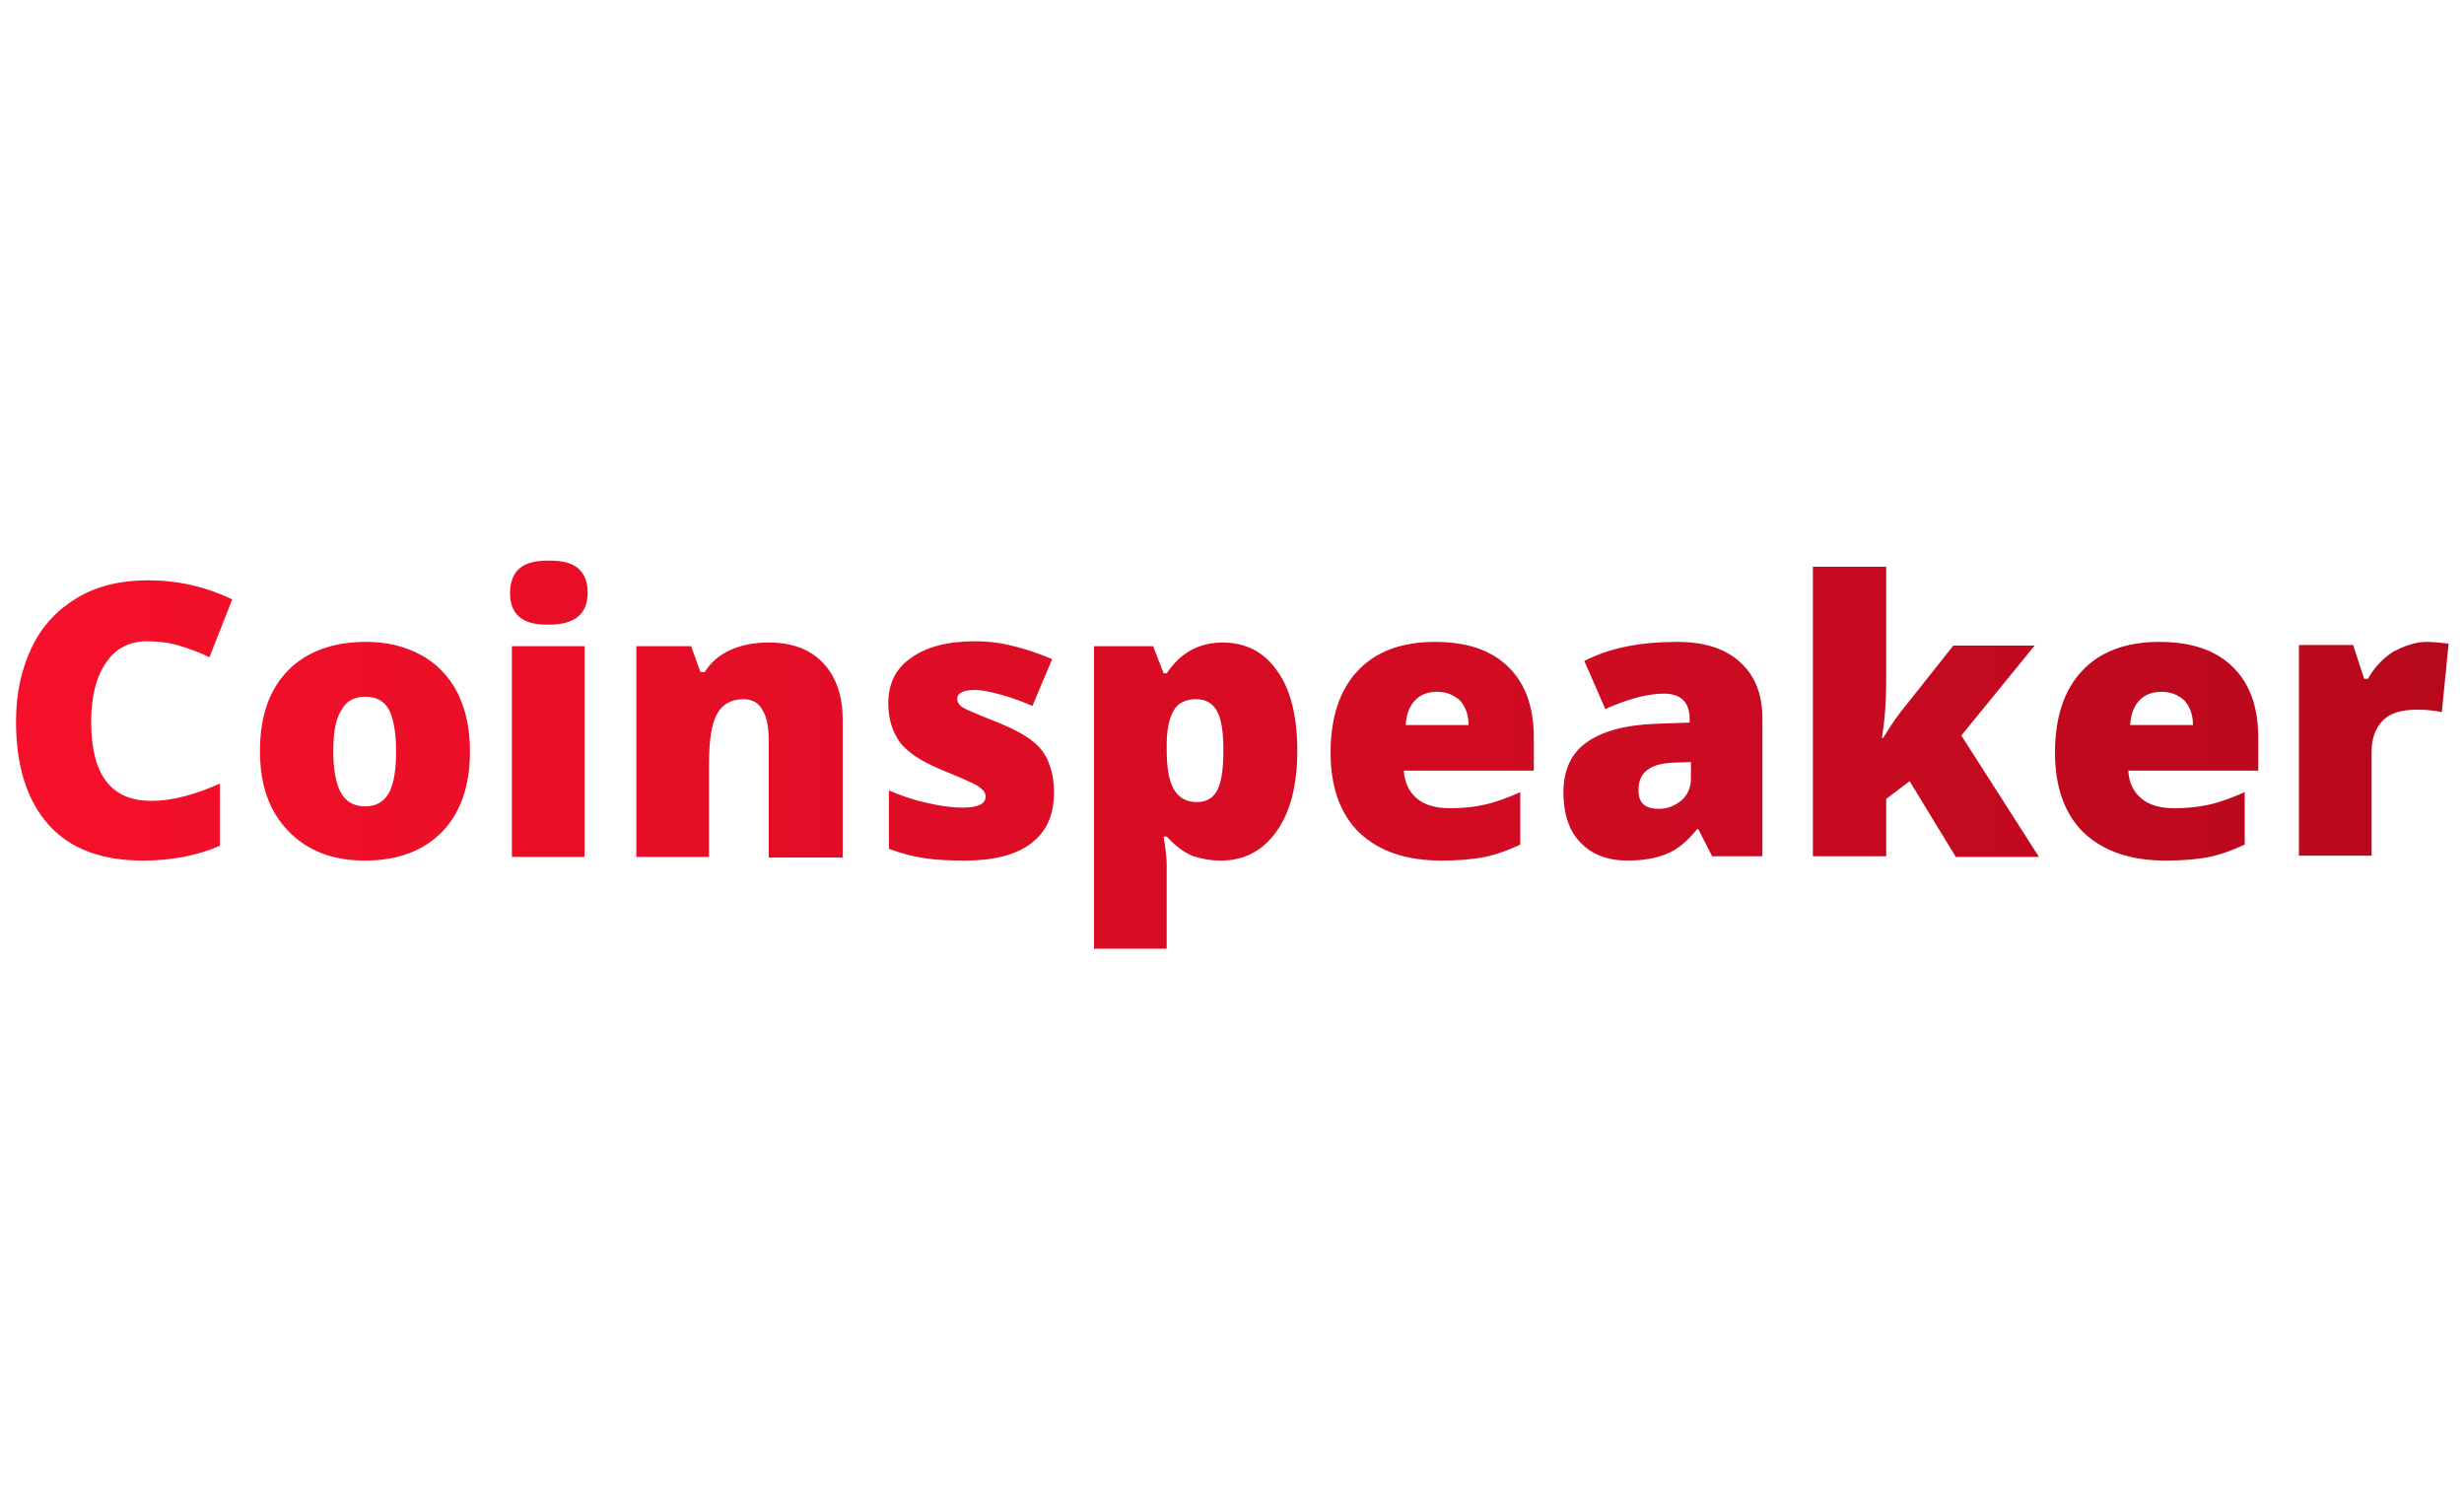 <?xml version="1.0" ?>
<svg xmlns="http://www.w3.org/2000/svg" viewBox="0 0 400 245" xml:space="preserve">
	<style type="text/css"> .st0{fill:url(#SVGID_1_);} </style>
	<g>
		<linearGradient id="SVGID_1_" gradientUnits="userSpaceOnUse" x1="-0.686" y1="124.5" x2="398.954" y2="124.5" gradientTransform="matrix(1 0 0 -1 0 247)">
			<stop offset="0" style="stop-color:#F7102B"/>
			<stop offset="1" style="stop-color:#B7081C"/>
			<stop offset="1" style="stop-color:#B7081C;stop-opacity:5.208330e-02"/>
			<stop offset="1" style="stop-color:#000000;stop-opacity:0"/>
		</linearGradient>
		<path class="st0" d="M23.8,104.1c-2.8,0-5.1,1.2-6.6,3.5c-1.6,2.3-2.4,5.5-2.4,9.6c0,8.5,3.2,12.8,9.7,12.8c2,0,3.8-0.3,5.7-0.8 c1.8-0.5,3.7-1.2,5.5-2v10.1c-3.7,1.6-7.9,2.4-12.5,2.4c-6.7,0-11.8-1.9-15.3-5.8c-3.5-3.9-5.3-9.5-5.3-16.8 c0-4.6,0.9-8.6,2.6-12.1c1.7-3.5,4.2-6.1,7.4-8c3.2-1.9,7.1-2.8,11.4-2.8c4.8,0,9.3,1,13.7,3.1l-3.7,9.4c-1.6-0.8-3.3-1.4-4.9-1.9 C27.4,104.3,25.6,104.1,23.8,104.1z M76.3,121.9c0,5.6-1.5,10-4.5,13.1c-3,3.1-7.2,4.7-12.6,4.7c-5.2,0-9.3-1.6-12.4-4.8 c-3.1-3.2-4.6-7.5-4.6-13c0-5.6,1.5-9.9,4.5-13c3-3.1,7.3-4.7,12.7-4.7c3.4,0,6.3,0.7,8.9,2.1s4.6,3.5,6,6.2 C75.6,115.2,76.3,118.3,76.3,121.9z M54.1,121.9c0,2.9,0.4,5.2,1.2,6.7c0.8,1.5,2.1,2.3,4,2.3c1.8,0,3.1-0.8,3.9-2.3 c0.8-1.6,1.1-3.8,1.1-6.7c0-2.9-0.4-5.1-1.1-6.6c-0.8-1.5-2.1-2.2-3.9-2.2c-1.8,0-3.1,0.7-3.9,2.2 C54.5,116.7,54.1,118.9,54.1,121.9z M94.9,139.1H83.1v-34.2h11.8V139.1z M82.8,96.3c0-1.8,0.5-3.1,1.5-4c1-0.9,2.6-1.3,4.8-1.3 c2.2,0,3.8,0.4,4.8,1.3c1,0.9,1.5,2.2,1.5,3.9c0,3.5-2.1,5.2-6.3,5.2C84.9,101.5,82.8,99.8,82.8,96.3z M124.8,139.1v-18.7 c0-2.3-0.3-4-1-5.1c-0.6-1.2-1.7-1.8-3.1-1.8c-2,0-3.4,0.8-4.3,2.4c-0.9,1.6-1.3,4.3-1.3,8.2v15h-11.8v-34.2h8.9l1.5,4.2h0.7 c1-1.6,2.4-2.8,4.2-3.6c1.8-0.8,3.8-1.2,6.2-1.2c3.8,0,6.7,1.1,8.8,3.3c2.1,2.2,3.2,5.3,3.2,9.3v22.3H124.8z M171.1,128.6 c0,3.7-1.2,6.4-3.7,8.3c-2.5,1.9-6.1,2.8-10.8,2.8c-2.5,0-4.7-0.1-6.6-0.4c-1.9-0.3-3.8-0.8-5.7-1.5v-9.5c1.8,0.8,3.8,1.5,6,2 c2.2,0.5,4.1,0.8,5.9,0.8c2.6,0,3.8-0.6,3.8-1.8c0-0.6-0.4-1.1-1.1-1.6c-0.7-0.5-2.8-1.4-6.2-2.8c-3.1-1.3-5.3-2.7-6.6-4.4 c-1.2-1.7-1.9-3.7-1.9-6.3c0-3.2,1.2-5.7,3.7-7.4c2.5-1.8,5.9-2.7,10.4-2.7c2.3,0,4.4,0.3,6.3,0.8c2,0.5,4.1,1.2,6.2,2.1l-3.2,7.6 c-1.6-0.7-3.2-1.3-5-1.8c-1.8-0.5-3.2-0.8-4.3-0.8c-1.9,0-2.9,0.5-2.9,1.4c0,0.6,0.3,1.1,1,1.5c0.7,0.4,2.6,1.2,5.9,2.5 c2.4,1,4.2,2,5.3,2.9c1.2,0.9,2.1,2.1,2.6,3.4C170.8,125.2,171.1,126.7,171.1,128.6z M198.2,139.7c-1.7,0-3.3-0.3-4.7-0.8 c-1.4-0.6-2.7-1.6-4.1-3.1h-0.5c0.4,2.4,0.5,3.9,0.5,4.5v13.7h-11.8v-49.1h9.6l1.7,4.4h0.5c2.2-3.3,5.2-5,9.1-5 c3.8,0,6.8,1.6,8.9,4.7c2.2,3.1,3.2,7.5,3.2,12.9c0,5.5-1.1,9.9-3.4,13.1C205,138.1,202,139.7,198.2,139.7z M194.2,113.5 c-1.7,0-3,0.6-3.7,1.9c-0.7,1.2-1.1,3.1-1.1,5.5v0.9c0,2.9,0.4,5.1,1.2,6.4c0.8,1.3,2,2,3.7,2c1.5,0,2.6-0.6,3.3-1.9 c0.7-1.3,1-3.5,1-6.5c0-2.9-0.3-5-1-6.3C196.9,114.2,195.8,113.5,194.2,113.5z M234,139.7c-5.7,0-10.1-1.5-13.3-4.5 c-3.1-3-4.7-7.4-4.7-13c0-5.8,1.5-10.2,4.4-13.3c2.9-3.1,7.1-4.7,12.5-4.7c5.2,0,9.1,1.3,11.9,4c2.8,2.7,4.2,6.5,4.2,11.6v5.3 h-21.1c0.1,1.9,0.8,3.4,2.1,4.5c1.3,1.1,3.1,1.6,5.4,1.6c2.1,0,4-0.2,5.7-0.6c1.8-0.4,3.6-1.1,5.7-2v8.5c-1.9,0.9-3.8,1.6-5.7,2 C239.1,139.5,236.7,139.7,234,139.7z M233.3,112.3c-1.4,0-2.6,0.4-3.5,1.3c-0.9,0.9-1.5,2.2-1.6,4.1h10.2c0-1.7-0.5-3-1.4-4 C236,112.8,234.8,112.3,233.3,112.3z M278,139.1l-2.3-4.5h-0.2c-1.6,2-3.2,3.3-4.9,4c-1.7,0.7-3.8,1.1-6.4,1.1 c-3.2,0-5.8-1-7.6-2.9c-1.9-1.9-2.8-4.7-2.8-8.2c0-3.6,1.3-6.4,3.8-8.1c2.5-1.8,6.2-2.8,11-3l5.7-0.2v-0.5c0-2.8-1.4-4.2-4.2-4.2 c-2.5,0-5.7,0.8-9.5,2.5l-3.4-7.8c4-2.1,9-3.1,15.1-3.1c4.4,0,7.8,1.1,10.2,3.3c2.4,2.2,3.6,5.2,3.6,9.1v22.4H278z M269.3,131.3 c1.4,0,2.6-0.5,3.7-1.4c1-0.9,1.5-2.1,1.5-3.5v-2.7l-2.7,0.1c-3.9,0.1-5.8,1.6-5.8,4.3C265.9,130.3,267,131.3,269.3,131.3z M305.7,119.8c1.4-2.3,2.6-4,3.7-5.3l7.7-9.7h13.2l-11.9,14.6l12.6,19.7h-13.5l-7.5-12.3l-3.8,2.9v9.3h-11.9v-47h11.9v18.5 c0,3.2-0.2,6.3-0.7,9.3H305.7z M351.6,139.7c-5.7,0-10.1-1.5-13.3-4.5c-3.1-3-4.7-7.4-4.7-13c0-5.8,1.5-10.2,4.4-13.3 c2.9-3.1,7.1-4.7,12.5-4.7c5.2,0,9.1,1.3,11.9,4c2.8,2.7,4.2,6.5,4.2,11.6v5.3h-21.1c0.1,1.9,0.8,3.4,2.1,4.5 c1.3,1.1,3.1,1.6,5.4,1.6c2.1,0,4-0.2,5.7-0.6c1.8-0.4,3.6-1.1,5.7-2v8.5c-1.9,0.9-3.8,1.6-5.7,2 C356.7,139.5,354.3,139.7,351.6,139.7z M350.9,112.3c-1.4,0-2.6,0.4-3.5,1.3c-0.9,0.9-1.5,2.2-1.6,4.1h10.2c0-1.7-0.5-3-1.4-4 C353.6,112.8,352.4,112.3,350.9,112.3z M393.9,104.2c1,0,2,0.1,2.9,0.2l0.7,0.1l-1.1,11.1c-1-0.2-2.3-0.4-4-0.4 c-2.6,0-4.5,0.6-5.6,1.8c-1.2,1.2-1.8,2.9-1.8,5.1v16.8h-11.8v-34.2h8.8l1.8,5.5h0.6c1-1.8,2.4-3.3,4.1-4.4 C390.4,104.8,392.2,104.2,393.9,104.2z"/>
	</g>
</svg>